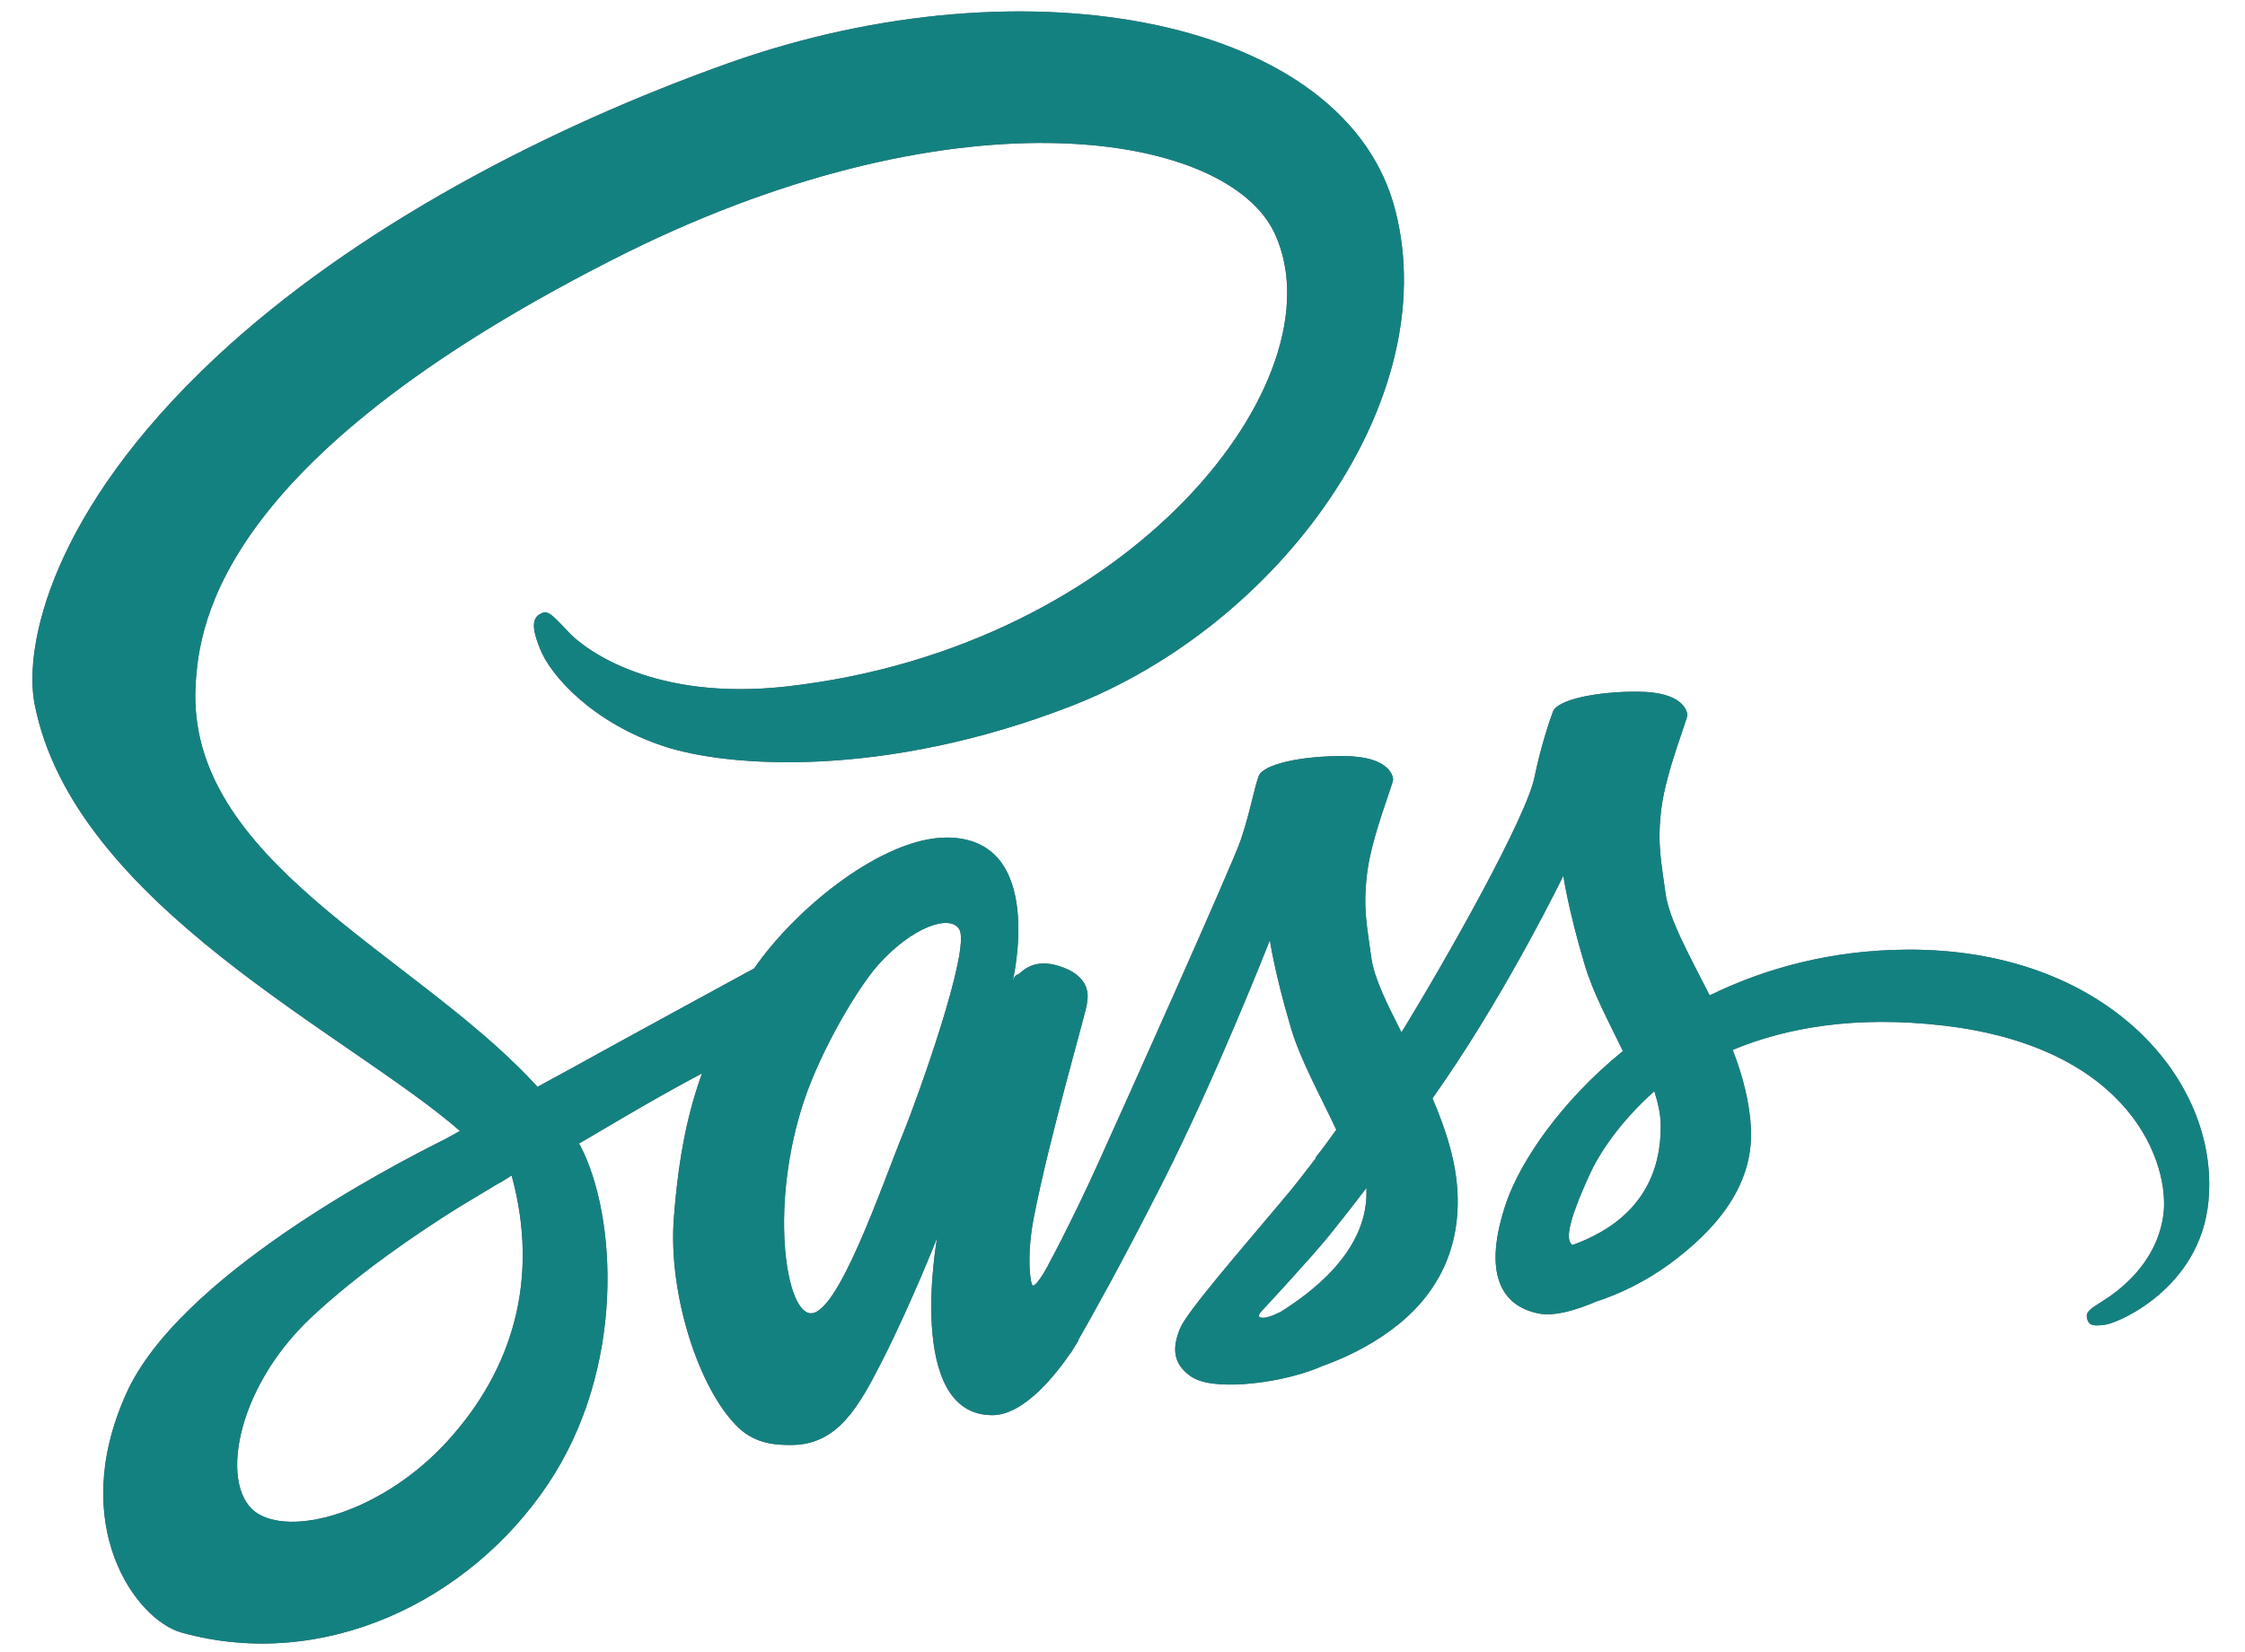 <svg width="53" height="39" viewBox="0 0 53 39" fill="none" xmlns="http://www.w3.org/2000/svg">
<g id="sass">
<path d="M45.016 22.424C43.224 22.434 41.665 22.866 40.361 23.504C39.882 22.556 39.403 21.711 39.319 21.091C39.225 20.369 39.112 19.928 39.225 19.064C39.338 18.201 39.844 16.971 39.835 16.877C39.826 16.783 39.722 16.342 38.69 16.333C37.657 16.323 36.766 16.53 36.662 16.802C36.559 17.074 36.362 17.694 36.231 18.332C36.052 19.271 34.166 22.621 33.086 24.377C32.739 23.692 32.438 23.091 32.373 22.612C32.279 21.89 32.166 21.448 32.279 20.585C32.392 19.721 32.898 18.492 32.889 18.398C32.88 18.304 32.776 17.863 31.744 17.853C30.711 17.844 29.819 18.05 29.716 18.323C29.613 18.595 29.5 19.233 29.285 19.853C29.069 20.472 26.562 26.067 25.905 27.512C25.64 28.097 25.361 28.676 25.07 29.248C25.07 29.248 25.061 29.277 25.032 29.324C24.941 29.503 24.847 29.681 24.751 29.859V29.868C24.61 30.122 24.46 30.356 24.385 30.356C24.328 30.356 24.225 29.68 24.404 28.76C24.779 26.817 25.671 23.795 25.661 23.692C25.661 23.635 25.83 23.11 25.079 22.837C24.347 22.565 24.084 23.016 24.019 23.016C23.953 23.016 23.906 23.175 23.906 23.175C23.906 23.175 24.723 19.777 22.348 19.777C20.865 19.777 18.819 21.401 17.805 22.866C16.652 23.493 15.501 24.122 14.351 24.752C13.797 25.062 13.224 25.372 12.689 25.663C12.652 25.625 12.614 25.578 12.576 25.541C9.704 22.471 4.391 20.303 4.617 16.183C4.701 14.681 5.217 10.738 14.82 5.951C22.723 2.056 29.012 3.135 30.101 5.529C31.659 8.945 26.732 15.291 18.565 16.21C15.449 16.558 13.815 15.356 13.403 14.906C12.971 14.436 12.905 14.408 12.745 14.502C12.483 14.643 12.652 15.066 12.745 15.309C12.989 15.948 13.994 17.074 15.693 17.628C17.195 18.116 20.846 18.388 25.267 16.68C30.214 14.765 34.081 9.443 32.945 4.984C31.809 0.46 24.3 -1.032 17.195 1.492C12.971 2.994 8.39 5.36 5.095 8.439C1.181 12.099 0.562 15.281 0.815 16.614C1.726 21.345 8.249 24.424 10.859 26.705C10.727 26.78 10.605 26.846 10.502 26.902C9.197 27.55 4.222 30.149 2.983 32.9C1.576 36.016 3.209 38.25 4.288 38.55C7.639 39.48 11.084 37.809 12.933 35.049C14.782 32.29 14.557 28.704 13.703 27.061C13.693 27.043 13.684 27.024 13.665 27.005C14.003 26.808 14.351 26.602 14.688 26.404C15.31 26.037 15.939 25.683 16.575 25.344C16.256 26.217 16.021 27.259 15.909 28.76C15.768 30.525 16.491 32.815 17.439 33.716C17.861 34.111 18.358 34.12 18.678 34.12C19.785 34.12 20.283 33.2 20.837 32.111C21.512 30.779 22.123 29.23 22.123 29.23C22.123 29.23 21.362 33.416 23.427 33.416C24.178 33.416 24.939 32.44 25.276 31.942V31.952C25.276 31.952 25.295 31.924 25.333 31.858C25.408 31.736 25.455 31.661 25.455 31.661V31.642C25.755 31.116 26.431 29.924 27.435 27.944C28.731 25.391 29.979 22.199 29.979 22.199C29.979 22.199 30.092 22.978 30.477 24.274C30.702 25.034 31.171 25.869 31.547 26.677C31.246 27.099 31.059 27.334 31.059 27.334L31.068 27.343C30.824 27.662 30.561 28.009 30.27 28.348C29.247 29.568 28.027 30.966 27.858 31.37C27.66 31.849 27.708 32.196 28.083 32.478C28.355 32.684 28.843 32.712 29.341 32.684C30.261 32.618 30.908 32.393 31.227 32.252C31.725 32.074 32.307 31.802 32.851 31.398C33.856 30.656 34.466 29.596 34.41 28.197C34.381 27.428 34.128 26.658 33.818 25.935C33.912 25.804 33.997 25.672 34.091 25.541C35.677 23.222 36.907 20.678 36.907 20.678C36.907 20.678 37.019 21.457 37.404 22.753C37.592 23.41 37.977 24.123 38.314 24.818C36.822 26.029 35.902 27.437 35.574 28.357C34.982 30.065 35.442 30.835 36.315 31.013C36.709 31.098 37.273 30.91 37.685 30.732C38.211 30.563 38.831 30.272 39.422 29.84C40.427 29.098 41.393 28.066 41.337 26.667C41.309 26.029 41.14 25.4 40.905 24.79C42.172 24.264 43.806 23.973 45.889 24.217C50.357 24.743 51.24 27.531 51.071 28.704C50.902 29.877 49.963 30.516 49.654 30.713C49.343 30.91 49.24 30.976 49.269 31.116C49.306 31.323 49.456 31.314 49.719 31.276C50.085 31.21 52.066 30.328 52.15 28.169C52.291 25.409 49.663 22.396 45.016 22.424ZM10.549 34.045C9.066 35.66 7.001 36.27 6.109 35.754C5.152 35.2 5.527 32.815 7.348 31.107C8.456 30.065 9.882 29.098 10.831 28.507C11.046 28.375 11.366 28.188 11.751 27.953C11.816 27.916 11.854 27.897 11.854 27.897L12.079 27.756C12.745 30.196 12.107 32.346 10.549 34.045ZM21.344 26.705C20.827 27.963 19.748 31.182 19.091 31.004C18.528 30.854 18.18 28.413 18.978 26.001C19.382 24.79 20.236 23.344 20.733 22.781C21.541 21.88 22.432 21.579 22.648 21.946C22.921 22.424 21.663 25.916 21.344 26.705ZM30.251 30.966C30.035 31.079 29.829 31.154 29.735 31.098C29.669 31.06 29.829 30.91 29.829 30.91C29.829 30.91 30.946 29.709 31.387 29.164C31.641 28.845 31.941 28.47 32.26 28.047V28.169C32.26 29.605 30.871 30.572 30.251 30.966H30.251ZM37.122 29.399C36.963 29.286 36.991 28.911 37.526 27.737C37.732 27.277 38.22 26.508 39.056 25.766C39.15 26.066 39.216 26.358 39.206 26.63C39.197 28.441 37.901 29.117 37.122 29.399Z" fill="#56575A"/>
<path d="M45.016 22.424C43.224 22.434 41.665 22.866 40.361 23.504C39.882 22.556 39.403 21.711 39.319 21.091C39.225 20.369 39.112 19.928 39.225 19.064C39.338 18.201 39.844 16.971 39.835 16.877C39.826 16.783 39.722 16.342 38.69 16.333C37.657 16.323 36.766 16.53 36.662 16.802C36.559 17.074 36.362 17.694 36.231 18.332C36.052 19.271 34.166 22.621 33.086 24.377C32.739 23.692 32.438 23.091 32.373 22.612C32.279 21.89 32.166 21.448 32.279 20.585C32.392 19.721 32.898 18.492 32.889 18.398C32.88 18.304 32.776 17.863 31.744 17.853C30.711 17.844 29.819 18.05 29.716 18.323C29.613 18.595 29.5 19.233 29.285 19.853C29.069 20.472 26.562 26.067 25.905 27.512C25.64 28.097 25.361 28.676 25.07 29.248C25.07 29.248 25.061 29.277 25.032 29.324C24.941 29.503 24.847 29.681 24.751 29.859V29.868C24.61 30.122 24.46 30.356 24.385 30.356C24.328 30.356 24.225 29.68 24.404 28.76C24.779 26.817 25.671 23.795 25.661 23.692C25.661 23.635 25.83 23.11 25.079 22.837C24.347 22.565 24.084 23.016 24.019 23.016C23.953 23.016 23.906 23.175 23.906 23.175C23.906 23.175 24.723 19.777 22.348 19.777C20.865 19.777 18.819 21.401 17.805 22.866C16.652 23.493 15.501 24.122 14.351 24.752C13.797 25.062 13.224 25.372 12.689 25.663C12.652 25.625 12.614 25.578 12.576 25.541C9.704 22.471 4.391 20.303 4.617 16.183C4.701 14.681 5.217 10.738 14.82 5.951C22.723 2.056 29.012 3.135 30.101 5.529C31.659 8.945 26.732 15.291 18.565 16.21C15.449 16.558 13.815 15.356 13.403 14.906C12.971 14.436 12.905 14.408 12.745 14.502C12.483 14.643 12.652 15.066 12.745 15.309C12.989 15.948 13.994 17.074 15.693 17.628C17.195 18.116 20.846 18.388 25.267 16.68C30.214 14.765 34.081 9.443 32.945 4.984C31.809 0.46 24.3 -1.032 17.195 1.492C12.971 2.994 8.39 5.36 5.095 8.439C1.181 12.099 0.562 15.281 0.815 16.614C1.726 21.345 8.249 24.424 10.859 26.705C10.727 26.78 10.605 26.846 10.502 26.902C9.197 27.55 4.222 30.149 2.983 32.9C1.576 36.016 3.209 38.25 4.288 38.55C7.639 39.48 11.084 37.809 12.933 35.049C14.782 32.29 14.557 28.704 13.703 27.061C13.693 27.043 13.684 27.024 13.665 27.005C14.003 26.808 14.351 26.602 14.688 26.404C15.31 26.037 15.939 25.683 16.575 25.344C16.256 26.217 16.021 27.259 15.909 28.76C15.768 30.525 16.491 32.815 17.439 33.716C17.861 34.111 18.358 34.12 18.678 34.12C19.785 34.12 20.283 33.2 20.837 32.111C21.512 30.779 22.123 29.23 22.123 29.23C22.123 29.23 21.362 33.416 23.427 33.416C24.178 33.416 24.939 32.44 25.276 31.942V31.952C25.276 31.952 25.295 31.924 25.333 31.858C25.408 31.736 25.455 31.661 25.455 31.661V31.642C25.755 31.116 26.431 29.924 27.435 27.944C28.731 25.391 29.979 22.199 29.979 22.199C29.979 22.199 30.092 22.978 30.477 24.274C30.702 25.034 31.171 25.869 31.547 26.677C31.246 27.099 31.059 27.334 31.059 27.334L31.068 27.343C30.824 27.662 30.561 28.009 30.27 28.348C29.247 29.568 28.027 30.966 27.858 31.37C27.66 31.849 27.708 32.196 28.083 32.478C28.355 32.684 28.843 32.712 29.341 32.684C30.261 32.618 30.908 32.393 31.227 32.252C31.725 32.074 32.307 31.802 32.851 31.398C33.856 30.656 34.466 29.596 34.41 28.197C34.381 27.428 34.128 26.658 33.818 25.935C33.912 25.804 33.997 25.672 34.091 25.541C35.677 23.222 36.907 20.678 36.907 20.678C36.907 20.678 37.019 21.457 37.404 22.753C37.592 23.41 37.977 24.123 38.314 24.818C36.822 26.029 35.902 27.437 35.574 28.357C34.982 30.065 35.442 30.835 36.315 31.013C36.709 31.098 37.273 30.91 37.685 30.732C38.211 30.563 38.831 30.272 39.422 29.84C40.427 29.098 41.393 28.066 41.337 26.667C41.309 26.029 41.14 25.4 40.905 24.79C42.172 24.264 43.806 23.973 45.889 24.217C50.357 24.743 51.24 27.531 51.071 28.704C50.902 29.877 49.963 30.516 49.654 30.713C49.343 30.91 49.24 30.976 49.269 31.116C49.306 31.323 49.456 31.314 49.719 31.276C50.085 31.21 52.066 30.328 52.15 28.169C52.291 25.409 49.663 22.396 45.016 22.424ZM10.549 34.045C9.066 35.66 7.001 36.27 6.109 35.754C5.152 35.2 5.527 32.815 7.348 31.107C8.456 30.065 9.882 29.098 10.831 28.507C11.046 28.375 11.366 28.188 11.751 27.953C11.816 27.916 11.854 27.897 11.854 27.897L12.079 27.756C12.745 30.196 12.107 32.346 10.549 34.045ZM21.344 26.705C20.827 27.963 19.748 31.182 19.091 31.004C18.528 30.854 18.18 28.413 18.978 26.001C19.382 24.79 20.236 23.344 20.733 22.781C21.541 21.88 22.432 21.579 22.648 21.946C22.921 22.424 21.663 25.916 21.344 26.705ZM30.251 30.966C30.035 31.079 29.829 31.154 29.735 31.098C29.669 31.06 29.829 30.91 29.829 30.91C29.829 30.91 30.946 29.709 31.387 29.164C31.641 28.845 31.941 28.47 32.26 28.047V28.169C32.26 29.605 30.871 30.572 30.251 30.966H30.251ZM37.122 29.399C36.963 29.286 36.991 28.911 37.526 27.737C37.732 27.277 38.22 26.508 39.056 25.766C39.15 26.066 39.216 26.358 39.206 26.63C39.197 28.441 37.901 29.117 37.122 29.399Z" fill="#148181"/>
</g>
</svg>
